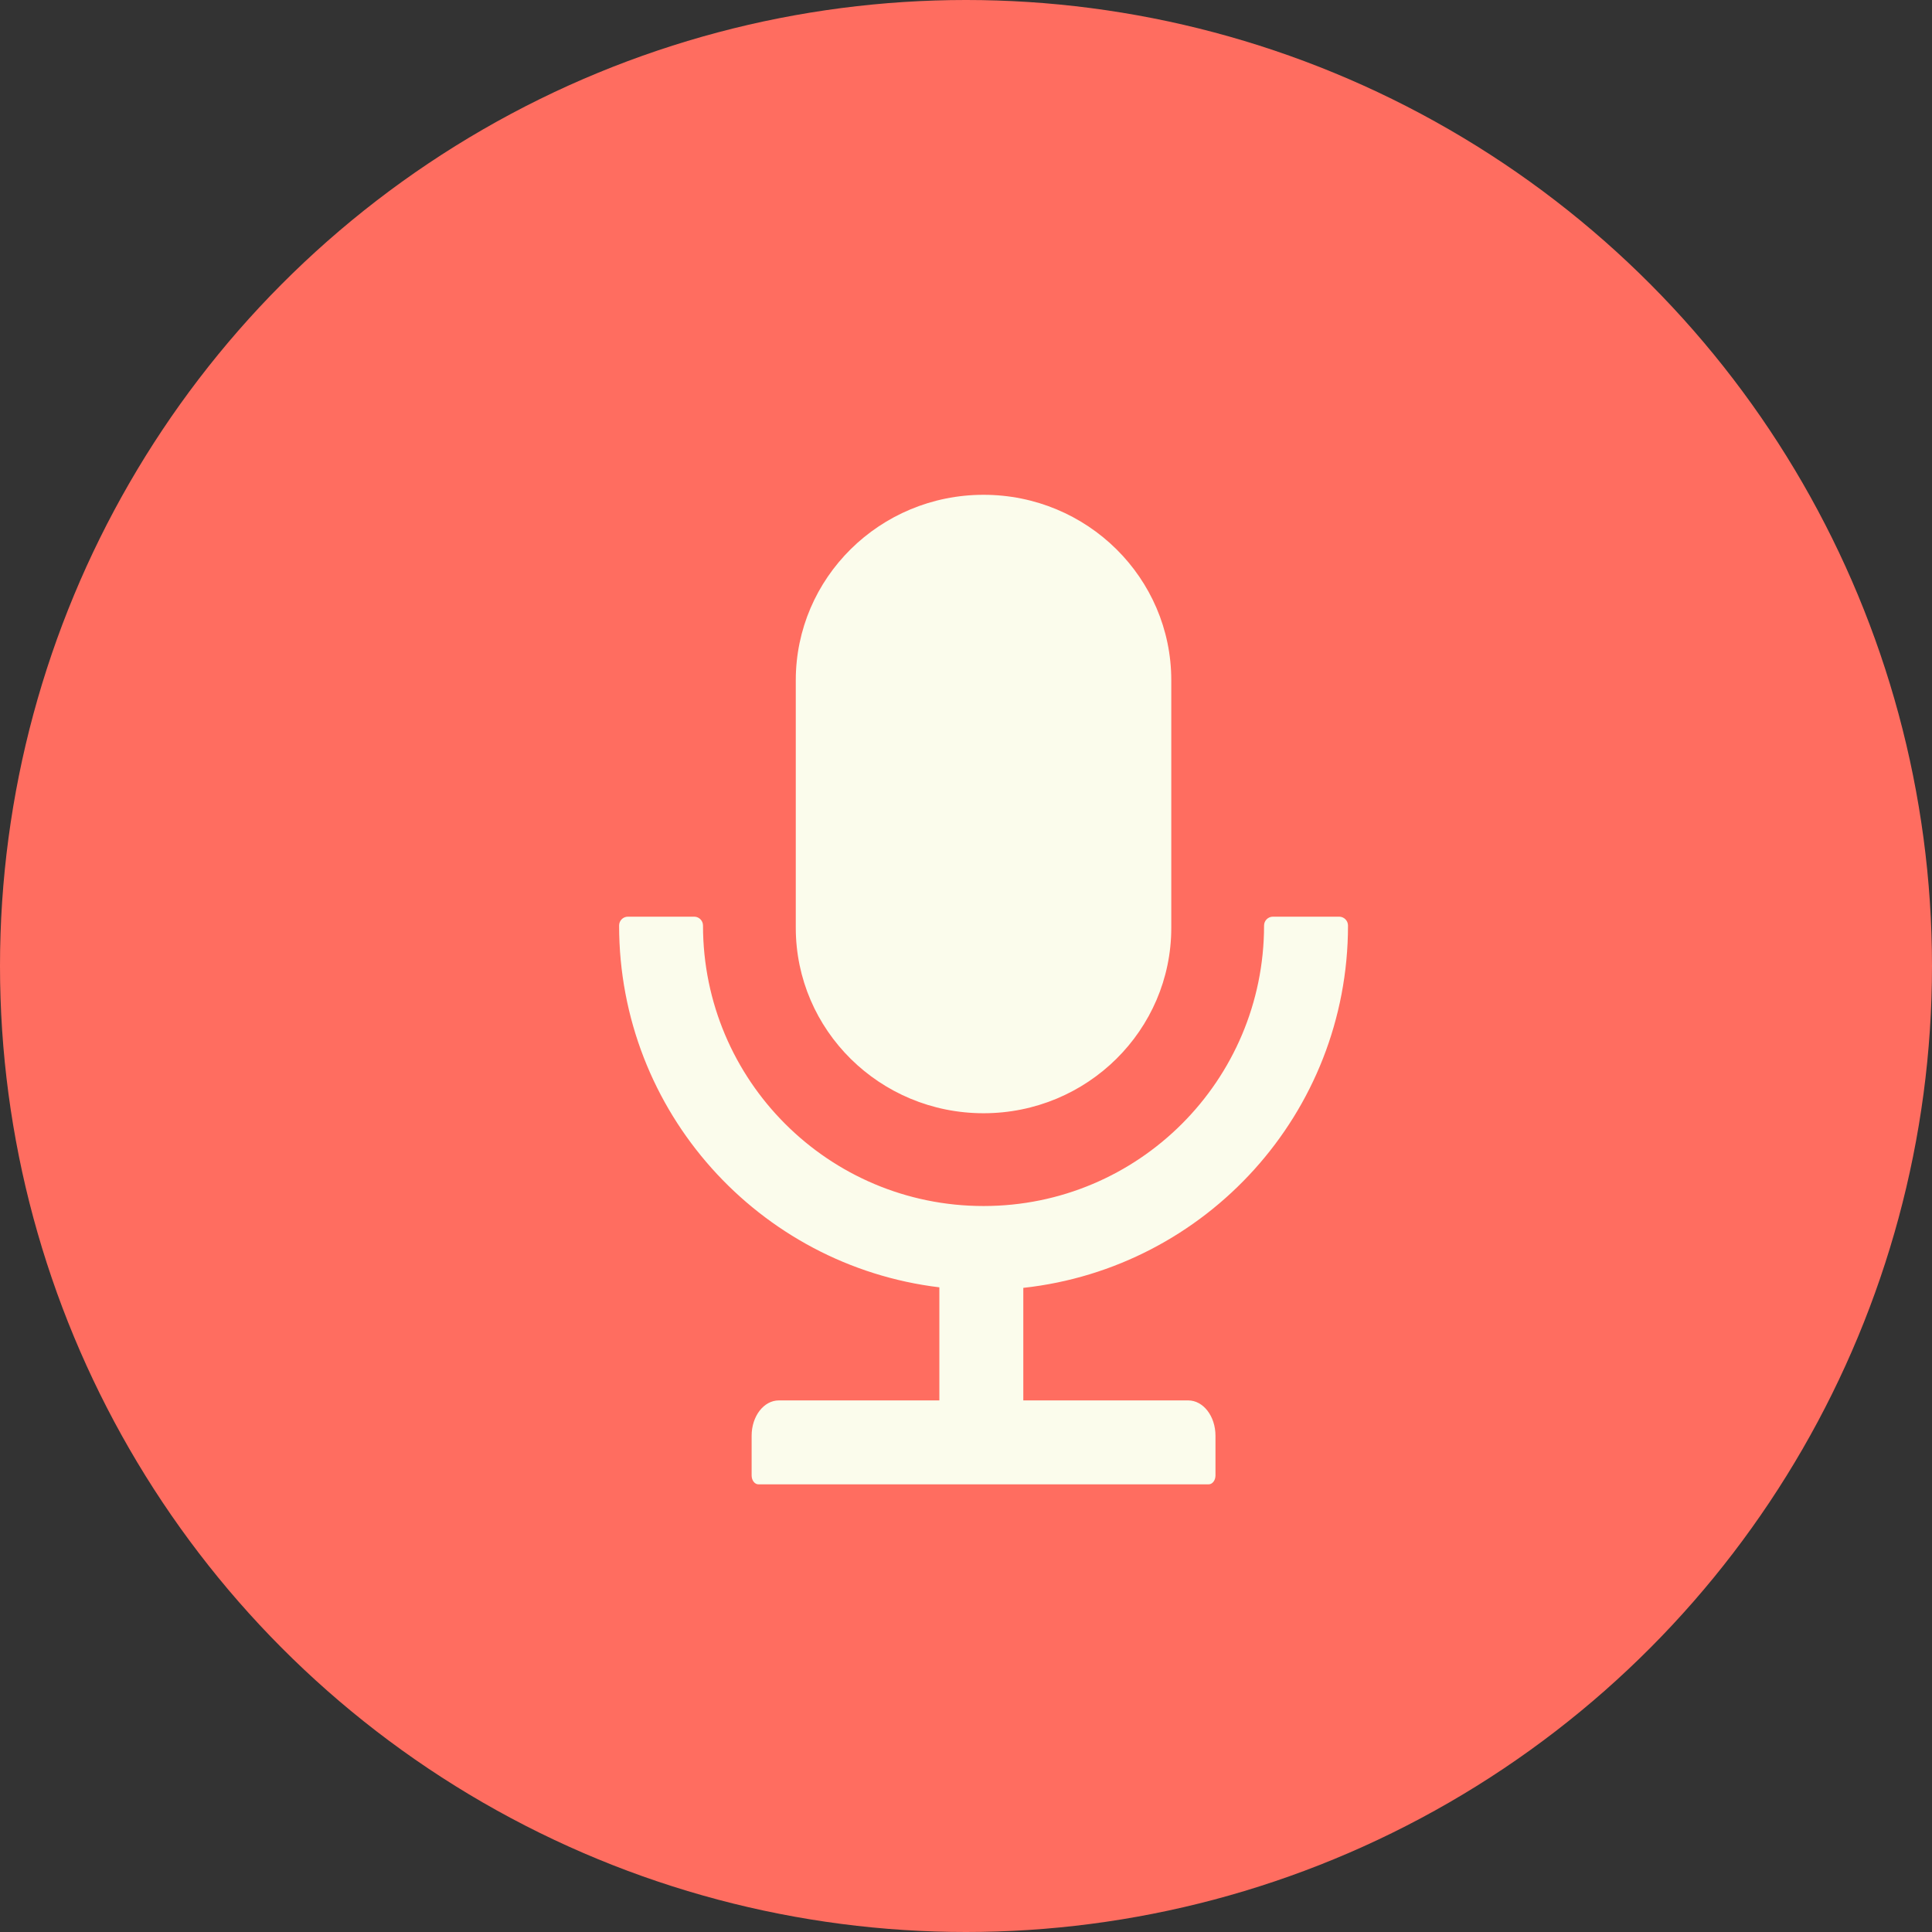 <svg width="47" height="47" viewBox="0 0 47 47" fill="none" xmlns="http://www.w3.org/2000/svg">
<rect x="0" y="0" width="47" height="47" fill="#333333" stroke="none"/>
<circle cx="23.5" cy="23.5" r="23.5" fill="#FF6D60"/>
<path d="M23.927 27.082C26.45 27.082 28.494 25.062 28.494 22.569V16.55C28.494 14.057 26.45 12.037 23.927 12.037C21.404 12.037 19.359 14.057 19.359 16.55V22.569C19.359 25.062 21.404 27.082 23.927 27.082ZM32.793 22.515C32.793 22.397 32.696 22.3 32.578 22.3H30.966C30.848 22.3 30.751 22.397 30.751 22.515C30.751 26.284 27.696 29.339 23.927 29.339C20.157 29.339 17.102 26.284 17.102 22.515C17.102 22.397 17.006 22.3 16.888 22.3H15.275C15.157 22.3 15.061 22.397 15.061 22.515C15.061 27.047 18.462 30.787 22.852 31.317V34.068H18.948C18.58 34.068 18.285 34.452 18.285 34.928V35.895C18.285 36.013 18.36 36.11 18.451 36.11H29.402C29.494 36.11 29.569 36.013 29.569 35.895V34.928C29.569 34.452 29.273 34.068 28.905 34.068H24.894V31.33C29.335 30.846 32.793 27.085 32.793 22.515Z" fill="#FBFCEC"/>
</svg>
